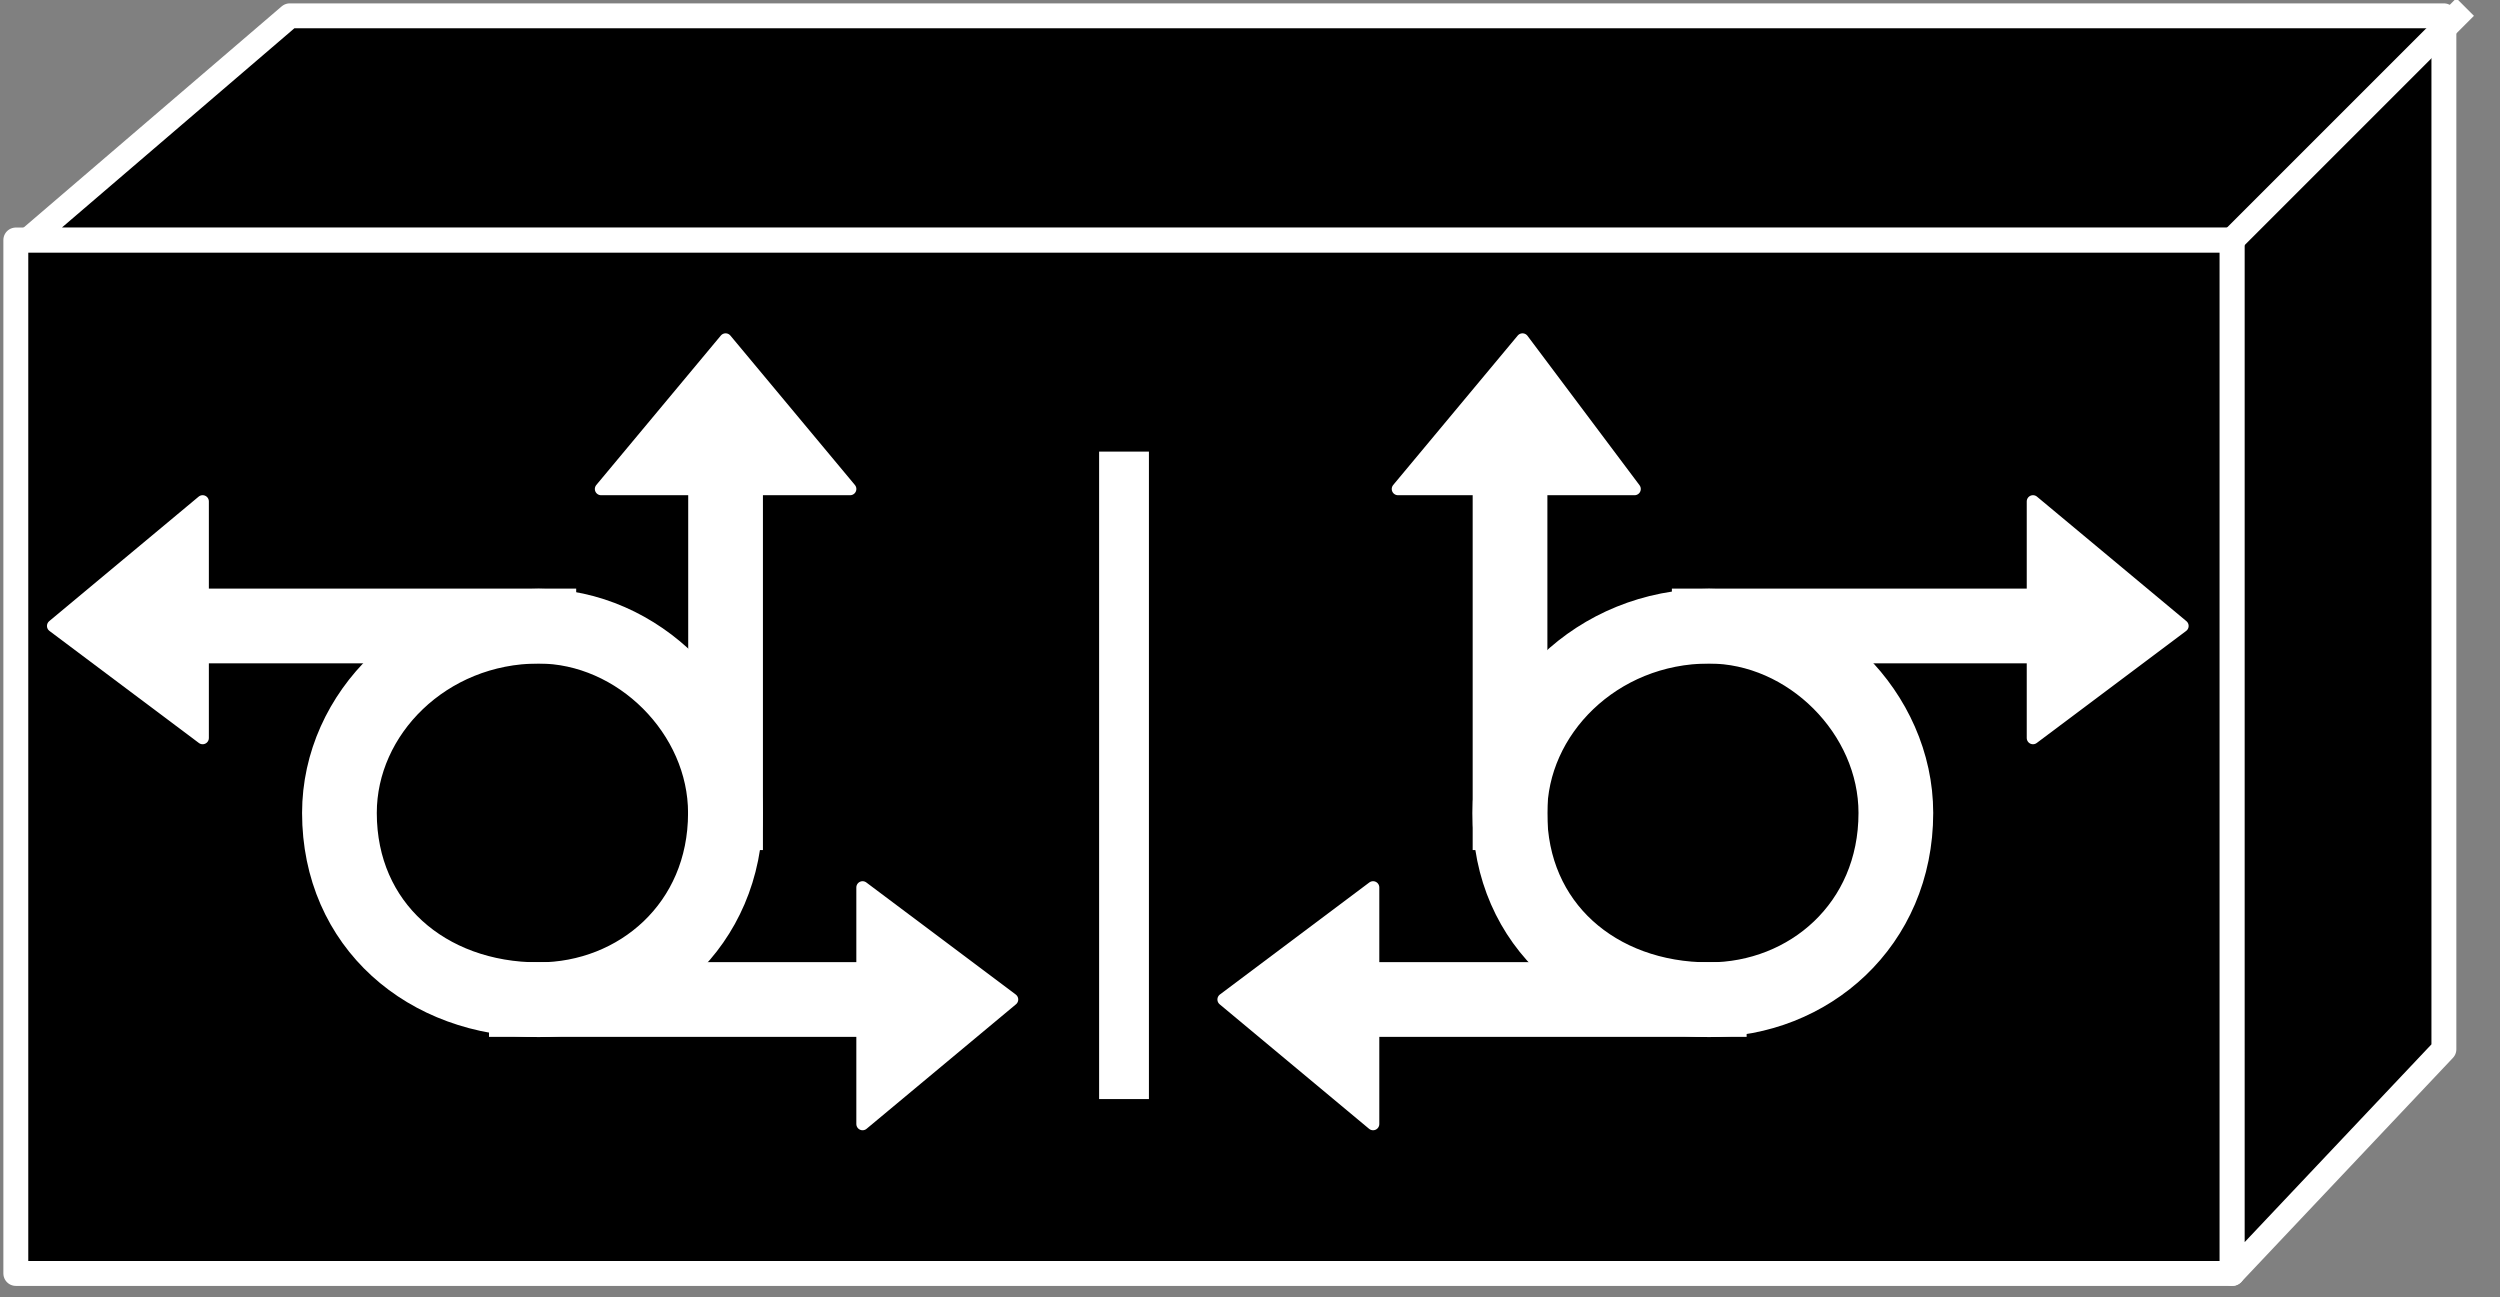 <svg xmlns="http://www.w3.org/2000/svg" xmlns:xlink="http://www.w3.org/1999/xlink" viewBox="0 0 79 41" fill="#fff" fill-rule="evenodd" stroke="#000" stroke-linecap="round" stroke-linejoin="round"><rect x="0" y="0" width="79" height="41" fill="#808080" stroke="none"/><style><![CDATA[.B{fill:none}.C{stroke-linecap:square}.D{stroke-width:2.361}.E{stroke-width:.394}.F{stroke-width:.787}]]></style><use xlink:href="#A" x=".5" y=".5"/><symbol id="A" overflow="visible"><g stroke="#fff" stroke-linejoin="miter"><path d="M70.037 39.741V7.084H0v32.657h70.037z" fill="#000" class="F"/><g class="B D"><path d="M53.507 31.091c3.148 0 5.902-2.361 5.902-5.902 0-3.148-2.754-5.902-5.902-5.902-3.541 0-6.295 2.754-6.295 5.902 0 3.541 2.754 5.902 6.295 5.902z"/><path d="M53.512 19.28h10.23" class="C"/></g><path d="M63.742 15.345v7.476l4.722-3.541-4.722-3.935z" class="E"/><path d="M47.217 25.182v-10.23" class="B C D"/><path d="M43.676 14.952h7.476l-3.541-4.722-3.935 4.722z" class="E"/><path d="M53.513 31.084H42.889" class="B C D"/><path d="M42.889 35.019v-7.476l-4.722 3.541 4.722 3.935z" class="E"/><g class="B D"><path d="M16.521 31.091c-3.541 0-6.295-2.361-6.295-5.902 0-3.148 2.754-5.902 6.295-5.902 3.148 0 5.902 2.754 5.902 5.902 0 3.541-2.754 5.902-5.902 5.902z"/><path d="M16.527 19.28H5.903" class="C"/></g><path d="M5.903 15.345v7.476L1.181 19.28l4.722-3.935z" class="E"/><path d="M22.428 25.182v-10.23" class="B C D"/><path d="M26.363 14.952h-7.869l3.935-4.722 3.935 4.722z" class="E"/><path d="M16.133 31.084h10.624" class="B C D"/><path d="M26.757 35.019v-7.476l4.722 3.541-4.722 3.935z" class="E"/><g class="F"><path d="M69.644 7.082H.394L8.657 0h68.07v32.658l-6.689 7.082V7.082h-.394z" fill="#000"/><path d="M70.038 7.082L77.12 0" class="B C"/></g><path d="M35.019 14.558v18.886" stroke-width="1.574" class="B C"/></g></symbol></svg>